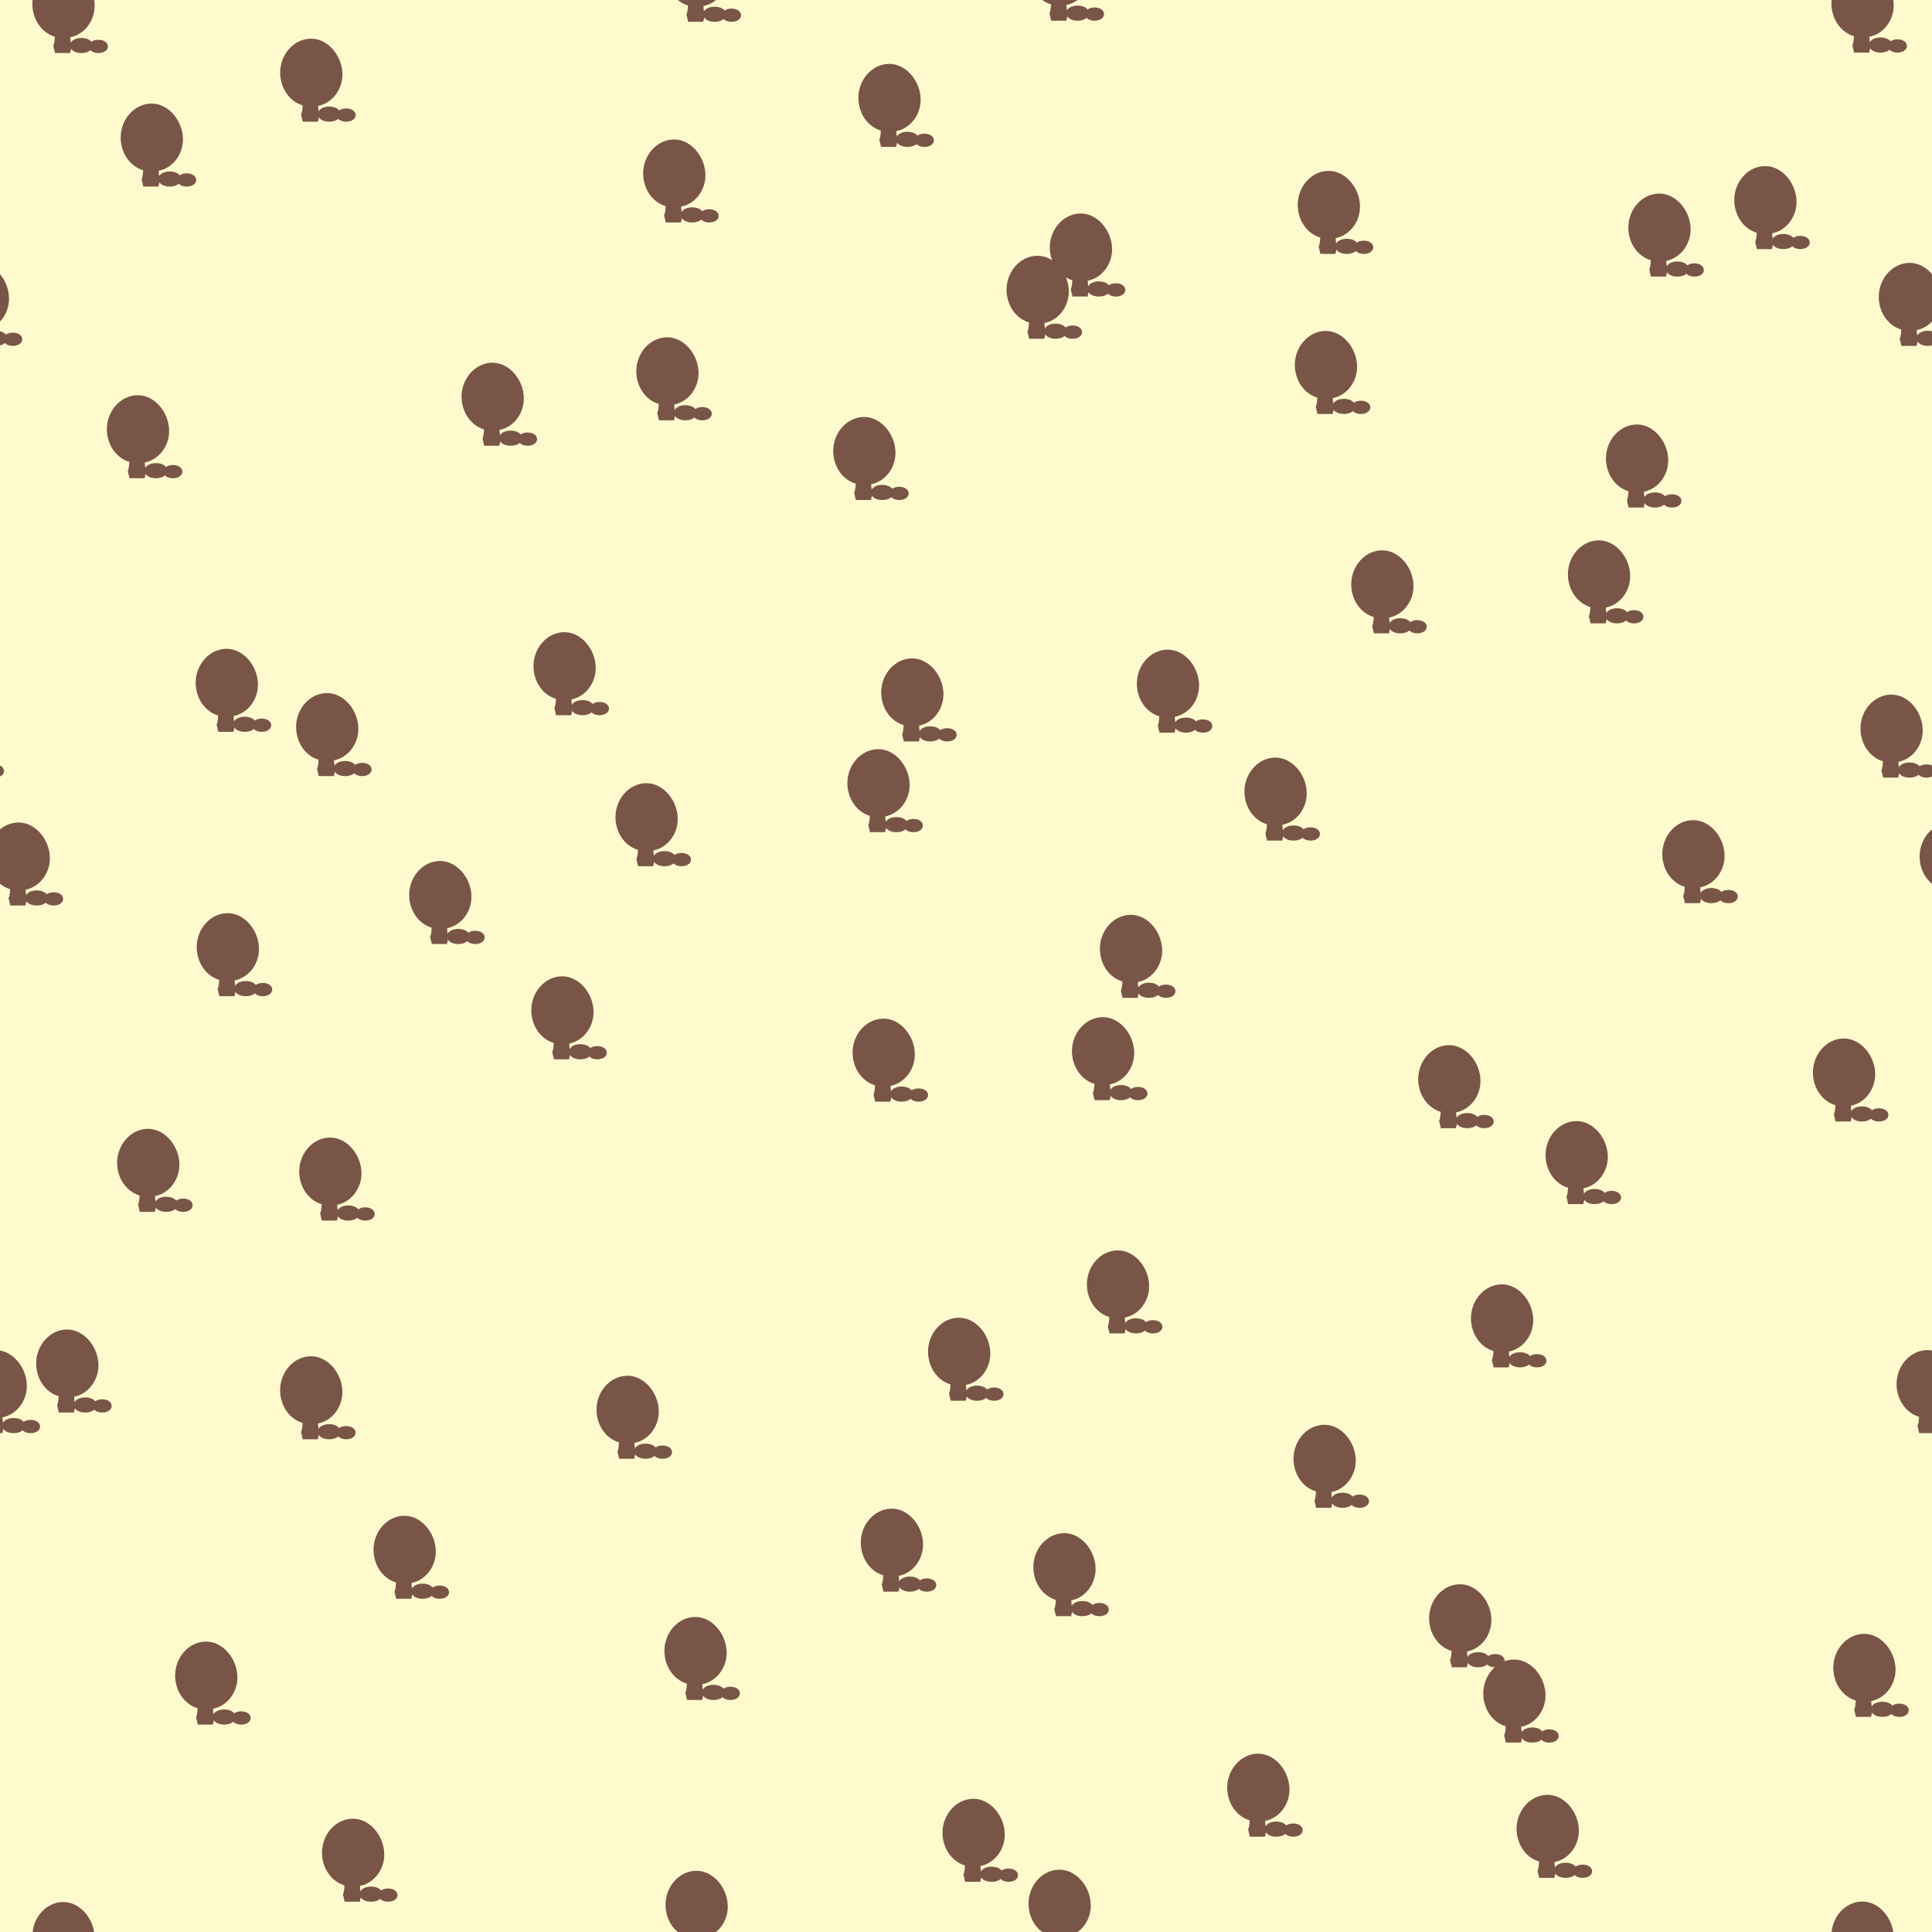 <svg xmlns="http://www.w3.org/2000/svg" id="Svg" width="256" height="256">
  <rect x="0" y="0" width="256" height="256" fill="rgba(255, 245, 158, 0.5)"/>
				<defs>
					
				<g stroke="#79554830" fill="#79554830" transform="matrix(1,0,0,1,-3,-5)" id="gSktsq4kzh1ct"><g>
					
					<path d="M 7.6 4 C 5.611 4 4 5.846 4 8 C 4 9.965 5.264 11.657 6.994 11.941 C 6.976 12.835 6.894 13.803 6.5 14 L 8.5 14 C 8.111 13.805 8.027 12.858 8.008 11.975 C 9.853 11.855 11.25 10.177 11.25 8.25 C 11.25 6.096 9.588 4 7.6 4 z"/>
				
				<path d="M 7.5 4.5 C 8.991 4.5 10 6.5 10 8 C 10 9.25 8.5 10.75 7.25 10.75 C 5.759 10.75 4.5 9.712 4.5 8 C 4.5 5.953 6.009 4.5 7.5 4.5 z M 10 13 A 1 0.5 0 0 0 9 13.5 A 1 0.5 0 0 0 10 14 A 1 0.5 0 0 0 11 13.5 A 1 0.5 0 0 0 10 13 z"/>

				<path d="M 12.197 13.25 A 0.75 0.375 0 0 0 11.5 13.625 A 0.75 0.375 0 0 0 12.25 14 A 0.75 0.375 0 0 0 13 13.625 A 0.75 0.375 0 0 0 12.25 13.25 A 0.75 0.375 0 0 0 12.197 13.25 z "/>
				</g></g></defs>
				<g>
				<use xmlns:ns1="http://www.w3.org/1999/xlink" ns1:href="#gSktsq4kzh1ct" x="81.053" y="105.277"/><use xmlns:ns2="http://www.w3.org/1999/xlink" ns2:href="#gSktsq4kzh1ct" x="48.996" y="202.345"/><use xmlns:ns3="http://www.w3.org/1999/xlink" ns3:href="#gSktsq4kzh1ct" x="187.419" y="139.988"/><use xmlns:ns4="http://www.w3.org/1999/xlink" ns4:href="#gSktsq4kzh1ct" x="25.566" y="122.498"/><use xmlns:ns5="http://www.w3.org/1999/xlink" ns5:href="#gSktsq4kzh1ct" x="281.566" y="122.498"/><use xmlns:ns6="http://www.w3.org/1999/xlink" ns6:href="#gSktsq4kzh1ct" x="109.905" y="56.753"/><use xmlns:ns7="http://www.w3.org/1999/xlink" ns7:href="#gSktsq4kzh1ct" x="122.47" y="176.104"/><use xmlns:ns8="http://www.w3.org/1999/xlink" ns8:href="#gSktsq4kzh1ct" x="200.456" y="239.325"/><use xmlns:ns9="http://www.w3.org/1999/xlink" ns9:href="#gSktsq4kzh1ct" x="200.456" y="-16.675"/><use xmlns:ns10="http://www.w3.org/1999/xlink" ns10:href="#gSktsq4kzh1ct" x="78.542" y="183.79"/><use xmlns:ns11="http://www.w3.org/1999/xlink" ns11:href="#gSktsq4kzh1ct" x="178.544" y="74.422"/><use xmlns:ns12="http://www.w3.org/1999/xlink" ns12:href="#gSktsq4kzh1ct" x="253.86" y="110.484"/><use xmlns:ns13="http://www.w3.org/1999/xlink" ns13:href="#gSktsq4kzh1ct" x="-2.14" y="110.484"/><use xmlns:ns14="http://www.w3.org/1999/xlink" ns14:href="#gSktsq4kzh1ct" x="132.872" y="35.388"/><use xmlns:ns15="http://www.w3.org/1999/xlink" ns15:href="#gSktsq4kzh1ct" x="87.537" y="215.754"/><use xmlns:ns16="http://www.w3.org/1999/xlink" ns16:href="#gSktsq4kzh1ct" x="83.811" y="46.192"/><use xmlns:ns17="http://www.w3.org/1999/xlink" ns17:href="#gSktsq4kzh1ct" x="60.66" y="49.562"/><use xmlns:ns18="http://www.w3.org/1999/xlink" ns18:href="#gSktsq4kzh1ct" x="87.685" y="249.39"/><use xmlns:ns19="http://www.w3.org/1999/xlink" ns19:href="#gSktsq4kzh1ct" x="87.685" y="-6.61"/><use xmlns:ns20="http://www.w3.org/1999/xlink" ns20:href="#gSktsq4kzh1ct" x="141.54" y="136.279"/><use xmlns:ns21="http://www.w3.org/1999/xlink" ns21:href="#gSktsq4kzh1ct" x="204.294" y="150.049"/><use xmlns:ns22="http://www.w3.org/1999/xlink" ns22:href="#gSktsq4kzh1ct" x="150.137" y="87.579"/><use xmlns:ns23="http://www.w3.org/1999/xlink" ns23:href="#gSktsq4kzh1ct" x="15.02" y="151.076"/><use xmlns:ns24="http://www.w3.org/1999/xlink" ns24:href="#gSktsq4kzh1ct" x="271.02" y="151.076"/><use xmlns:ns25="http://www.w3.org/1999/xlink" ns25:href="#gSktsq4kzh1ct" x="215.264" y="27.148"/><use xmlns:ns26="http://www.w3.org/1999/xlink" ns26:href="#gSktsq4kzh1ct" x="215.264" y="283.148"/><use xmlns:ns27="http://www.w3.org/1999/xlink" ns27:href="#gSktsq4kzh1ct" x="138.606" y="29.789"/><use xmlns:ns28="http://www.w3.org/1999/xlink" ns28:href="#gSktsq4kzh1ct" x="138.606" y="285.789"/><use xmlns:ns29="http://www.w3.org/1999/xlink" ns29:href="#gSktsq4kzh1ct" x="162.111" y="233.87"/><use xmlns:ns30="http://www.w3.org/1999/xlink" ns30:href="#gSktsq4kzh1ct" x="162.111" y="-22.13"/><use xmlns:ns31="http://www.w3.org/1999/xlink" ns31:href="#gSktsq4kzh1ct" x="229.299" y="23.505"/><use xmlns:ns32="http://www.w3.org/1999/xlink" ns32:href="#gSktsq4kzh1ct" x="-26.701" y="23.505"/><use xmlns:ns33="http://www.w3.org/1999/xlink" ns33:href="#gSktsq4kzh1ct" x="-26.701" y="279.505"/><use xmlns:ns34="http://www.w3.org/1999/xlink" ns34:href="#gSktsq4kzh1ct" x="229.299" y="279.505"/><use xmlns:ns35="http://www.w3.org/1999/xlink" ns35:href="#gSktsq4kzh1ct" x="-26.701" y="279.505"/><use xmlns:ns36="http://www.w3.org/1999/xlink" ns36:href="#gSktsq4kzh1ct" x="196.038" y="221.401"/><use xmlns:ns37="http://www.w3.org/1999/xlink" ns37:href="#gSktsq4kzh1ct" x="112.471" y="136.472"/><use xmlns:ns38="http://www.w3.org/1999/xlink" ns38:href="#gSktsq4kzh1ct" x="136.423" y="204.651"/><use xmlns:ns39="http://www.w3.org/1999/xlink" ns39:href="#gSktsq4kzh1ct" x="170.896" y="190.291"/><use xmlns:ns40="http://www.w3.org/1999/xlink" ns40:href="#gSktsq4kzh1ct" x="135.787" y="249.242"/><use xmlns:ns41="http://www.w3.org/1999/xlink" ns41:href="#gSktsq4kzh1ct" x="135.787" y="-6.758"/><use xmlns:ns42="http://www.w3.org/1999/xlink" ns42:href="#gSktsq4kzh1ct" x="113.24" y="9.965"/><use xmlns:ns43="http://www.w3.org/1999/xlink" ns43:href="#gSktsq4kzh1ct" x="113.24" y="265.965"/><use xmlns:ns44="http://www.w3.org/1999/xlink" ns44:href="#gSktsq4kzh1ct" x="3.79" y="253.527"/><use xmlns:ns45="http://www.w3.org/1999/xlink" ns45:href="#gSktsq4kzh1ct" x="259.79" y="253.527"/><use xmlns:ns46="http://www.w3.org/1999/xlink" ns46:href="#gSktsq4kzh1ct" x="259.79" y="-2.473"/><use xmlns:ns47="http://www.w3.org/1999/xlink" ns47:href="#gSktsq4kzh1ct" x="3.79" y="-2.473"/><use xmlns:ns48="http://www.w3.org/1999/xlink" ns48:href="#gSktsq4kzh1ct" x="259.79" y="-2.473"/><use xmlns:ns49="http://www.w3.org/1999/xlink" ns49:href="#gSktsq4kzh1ct" x="242.419" y="217.993"/><use xmlns:ns50="http://www.w3.org/1999/xlink" ns50:href="#gSktsq4kzh1ct" x="-13.581" y="217.993"/><use xmlns:ns51="http://www.w3.org/1999/xlink" ns51:href="#gSktsq4kzh1ct" x="84.722" y="19.978"/><use xmlns:ns52="http://www.w3.org/1999/xlink" ns52:href="#gSktsq4kzh1ct" x="84.722" y="275.978"/><use xmlns:ns53="http://www.w3.org/1999/xlink" ns53:href="#gSktsq4kzh1ct" x="15.493" y="15.222"/><use xmlns:ns54="http://www.w3.org/1999/xlink" ns54:href="#gSktsq4kzh1ct" x="271.493" y="15.222"/><use xmlns:ns55="http://www.w3.org/1999/xlink" ns55:href="#gSktsq4kzh1ct" x="271.493" y="271.222"/><use xmlns:ns56="http://www.w3.org/1999/xlink" ns56:href="#gSktsq4kzh1ct" x="15.493" y="271.222"/><use xmlns:ns57="http://www.w3.org/1999/xlink" ns57:href="#gSktsq4kzh1ct" x="271.493" y="271.222"/><use xmlns:ns58="http://www.w3.org/1999/xlink" ns58:href="#gSktsq4kzh1ct" x="194.41" y="171.683"/><use xmlns:ns59="http://www.w3.org/1999/xlink" ns59:href="#gSktsq4kzh1ct" x="39.147" y="152.233"/><use xmlns:ns60="http://www.w3.org/1999/xlink" ns60:href="#gSktsq4kzh1ct" x="171.072" y="45.351"/><use xmlns:ns61="http://www.w3.org/1999/xlink" ns61:href="#gSktsq4kzh1ct" x="111.782" y="100.767"/><use xmlns:ns62="http://www.w3.org/1999/xlink" ns62:href="#gSktsq4kzh1ct" x="36.624" y="6.623"/><use xmlns:ns63="http://www.w3.org/1999/xlink" ns63:href="#gSktsq4kzh1ct" x="36.624" y="262.623"/><use xmlns:ns64="http://www.w3.org/1999/xlink" ns64:href="#gSktsq4kzh1ct" x="113.561" y="201.403"/><use xmlns:ns65="http://www.w3.org/1999/xlink" ns65:href="#gSktsq4kzh1ct" x="69.9" y="130.864"/><use xmlns:ns66="http://www.w3.org/1999/xlink" ns66:href="#gSktsq4kzh1ct" x="42.168" y="242.485"/><use xmlns:ns67="http://www.w3.org/1999/xlink" ns67:href="#gSktsq4kzh1ct" x="42.168" y="-13.515"/><use xmlns:ns68="http://www.w3.org/1999/xlink" ns68:href="#gSktsq4kzh1ct" x="4.293" y="177.666"/><use xmlns:ns69="http://www.w3.org/1999/xlink" ns69:href="#gSktsq4kzh1ct" x="260.293" y="177.666"/><use xmlns:ns70="http://www.w3.org/1999/xlink" ns70:href="#gSktsq4kzh1ct" x="143.519" y="167.181"/><use xmlns:ns71="http://www.w3.org/1999/xlink" ns71:href="#gSktsq4kzh1ct" x="219.763" y="110.172"/><use xmlns:ns72="http://www.w3.org/1999/xlink" ns72:href="#gSktsq4kzh1ct" x="38.735" y="93.335"/><use xmlns:ns73="http://www.w3.org/1999/xlink" ns73:href="#gSktsq4kzh1ct" x="116.262" y="88.742"/><use xmlns:ns74="http://www.w3.org/1999/xlink" ns74:href="#gSktsq4kzh1ct" x="13.661" y="53.867"/><use xmlns:ns75="http://www.w3.org/1999/xlink" ns75:href="#gSktsq4kzh1ct" x="269.661" y="53.867"/><use xmlns:ns76="http://www.w3.org/1999/xlink" ns76:href="#gSktsq4kzh1ct" x="188.866" y="211.423"/><use xmlns:ns77="http://www.w3.org/1999/xlink" ns77:href="#gSktsq4kzh1ct" x="207.257" y="73.099"/><use xmlns:ns78="http://www.w3.org/1999/xlink" ns78:href="#gSktsq4kzh1ct" x="22.708" y="219.014"/><use xmlns:ns79="http://www.w3.org/1999/xlink" ns79:href="#gSktsq4kzh1ct" x="278.708" y="219.014"/><use xmlns:ns80="http://www.w3.org/1999/xlink" ns80:href="#gSktsq4kzh1ct" x="164.397" y="101.881"/><use xmlns:ns81="http://www.w3.org/1999/xlink" ns81:href="#gSktsq4kzh1ct" x="70.189" y="85.267"/><use xmlns:ns82="http://www.w3.org/1999/xlink" ns82:href="#gSktsq4kzh1ct" x="239.722" y="139.106"/><use xmlns:ns83="http://www.w3.org/1999/xlink" ns83:href="#gSktsq4kzh1ct" x="-16.278" y="139.106"/><use xmlns:ns84="http://www.w3.org/1999/xlink" ns84:href="#gSktsq4kzh1ct" x="246.023" y="93.537"/><use xmlns:ns85="http://www.w3.org/1999/xlink" ns85:href="#gSktsq4kzh1ct" x="-9.977" y="93.537"/><use xmlns:ns86="http://www.w3.org/1999/xlink" ns86:href="#gSktsq4kzh1ct" x="145.245" y="122.716"/><use xmlns:ns87="http://www.w3.org/1999/xlink" ns87:href="#gSktsq4kzh1ct" x="171.457" y="24.141"/><use xmlns:ns88="http://www.w3.org/1999/xlink" ns88:href="#gSktsq4kzh1ct" x="171.457" y="280.141"/><use xmlns:ns89="http://www.w3.org/1999/xlink" ns89:href="#gSktsq4kzh1ct" x="124.388" y="239.849"/><use xmlns:ns90="http://www.w3.org/1999/xlink" ns90:href="#gSktsq4kzh1ct" x="124.388" y="-16.151"/><use xmlns:ns91="http://www.w3.org/1999/xlink" ns91:href="#gSktsq4kzh1ct" x="250.806" y="180.395"/><use xmlns:ns92="http://www.w3.org/1999/xlink" ns92:href="#gSktsq4kzh1ct" x="-5.194" y="180.395"/><use xmlns:ns93="http://www.w3.org/1999/xlink" ns93:href="#gSktsq4kzh1ct" x="53.719" y="115.585"/><use xmlns:ns94="http://www.w3.org/1999/xlink" ns94:href="#gSktsq4kzh1ct" x="248.447" y="36.331"/><use xmlns:ns95="http://www.w3.org/1999/xlink" ns95:href="#gSktsq4kzh1ct" x="-7.553" y="36.331"/><use xmlns:ns96="http://www.w3.org/1999/xlink" ns96:href="#gSktsq4kzh1ct" x="212.298" y="57.749"/><use xmlns:ns97="http://www.w3.org/1999/xlink" ns97:href="#gSktsq4kzh1ct" x="25.428" y="87.47"/><use xmlns:ns98="http://www.w3.org/1999/xlink" ns98:href="#gSktsq4kzh1ct" x="281.428" y="87.47"/><use xmlns:ns99="http://www.w3.org/1999/xlink" ns99:href="#gSktsq4kzh1ct" x="36.618" y="181.21"/><use xmlns:ns100="http://www.w3.org/1999/xlink" ns100:href="#gSktsq4kzh1ct" x="242.174" y="253.464"/><use xmlns:ns101="http://www.w3.org/1999/xlink" ns101:href="#gSktsq4kzh1ct" x="-13.826" y="253.464"/><use xmlns:ns102="http://www.w3.org/1999/xlink" ns102:href="#gSktsq4kzh1ct" x="-13.826" y="-2.536"/><use xmlns:ns103="http://www.w3.org/1999/xlink" ns103:href="#gSktsq4kzh1ct" x="242.174" y="-2.536"/><use xmlns:ns104="http://www.w3.org/1999/xlink" ns104:href="#gSktsq4kzh1ct" x="-13.826" y="-2.536"/></g>
			<desc>Created with Snap</desc></svg>
